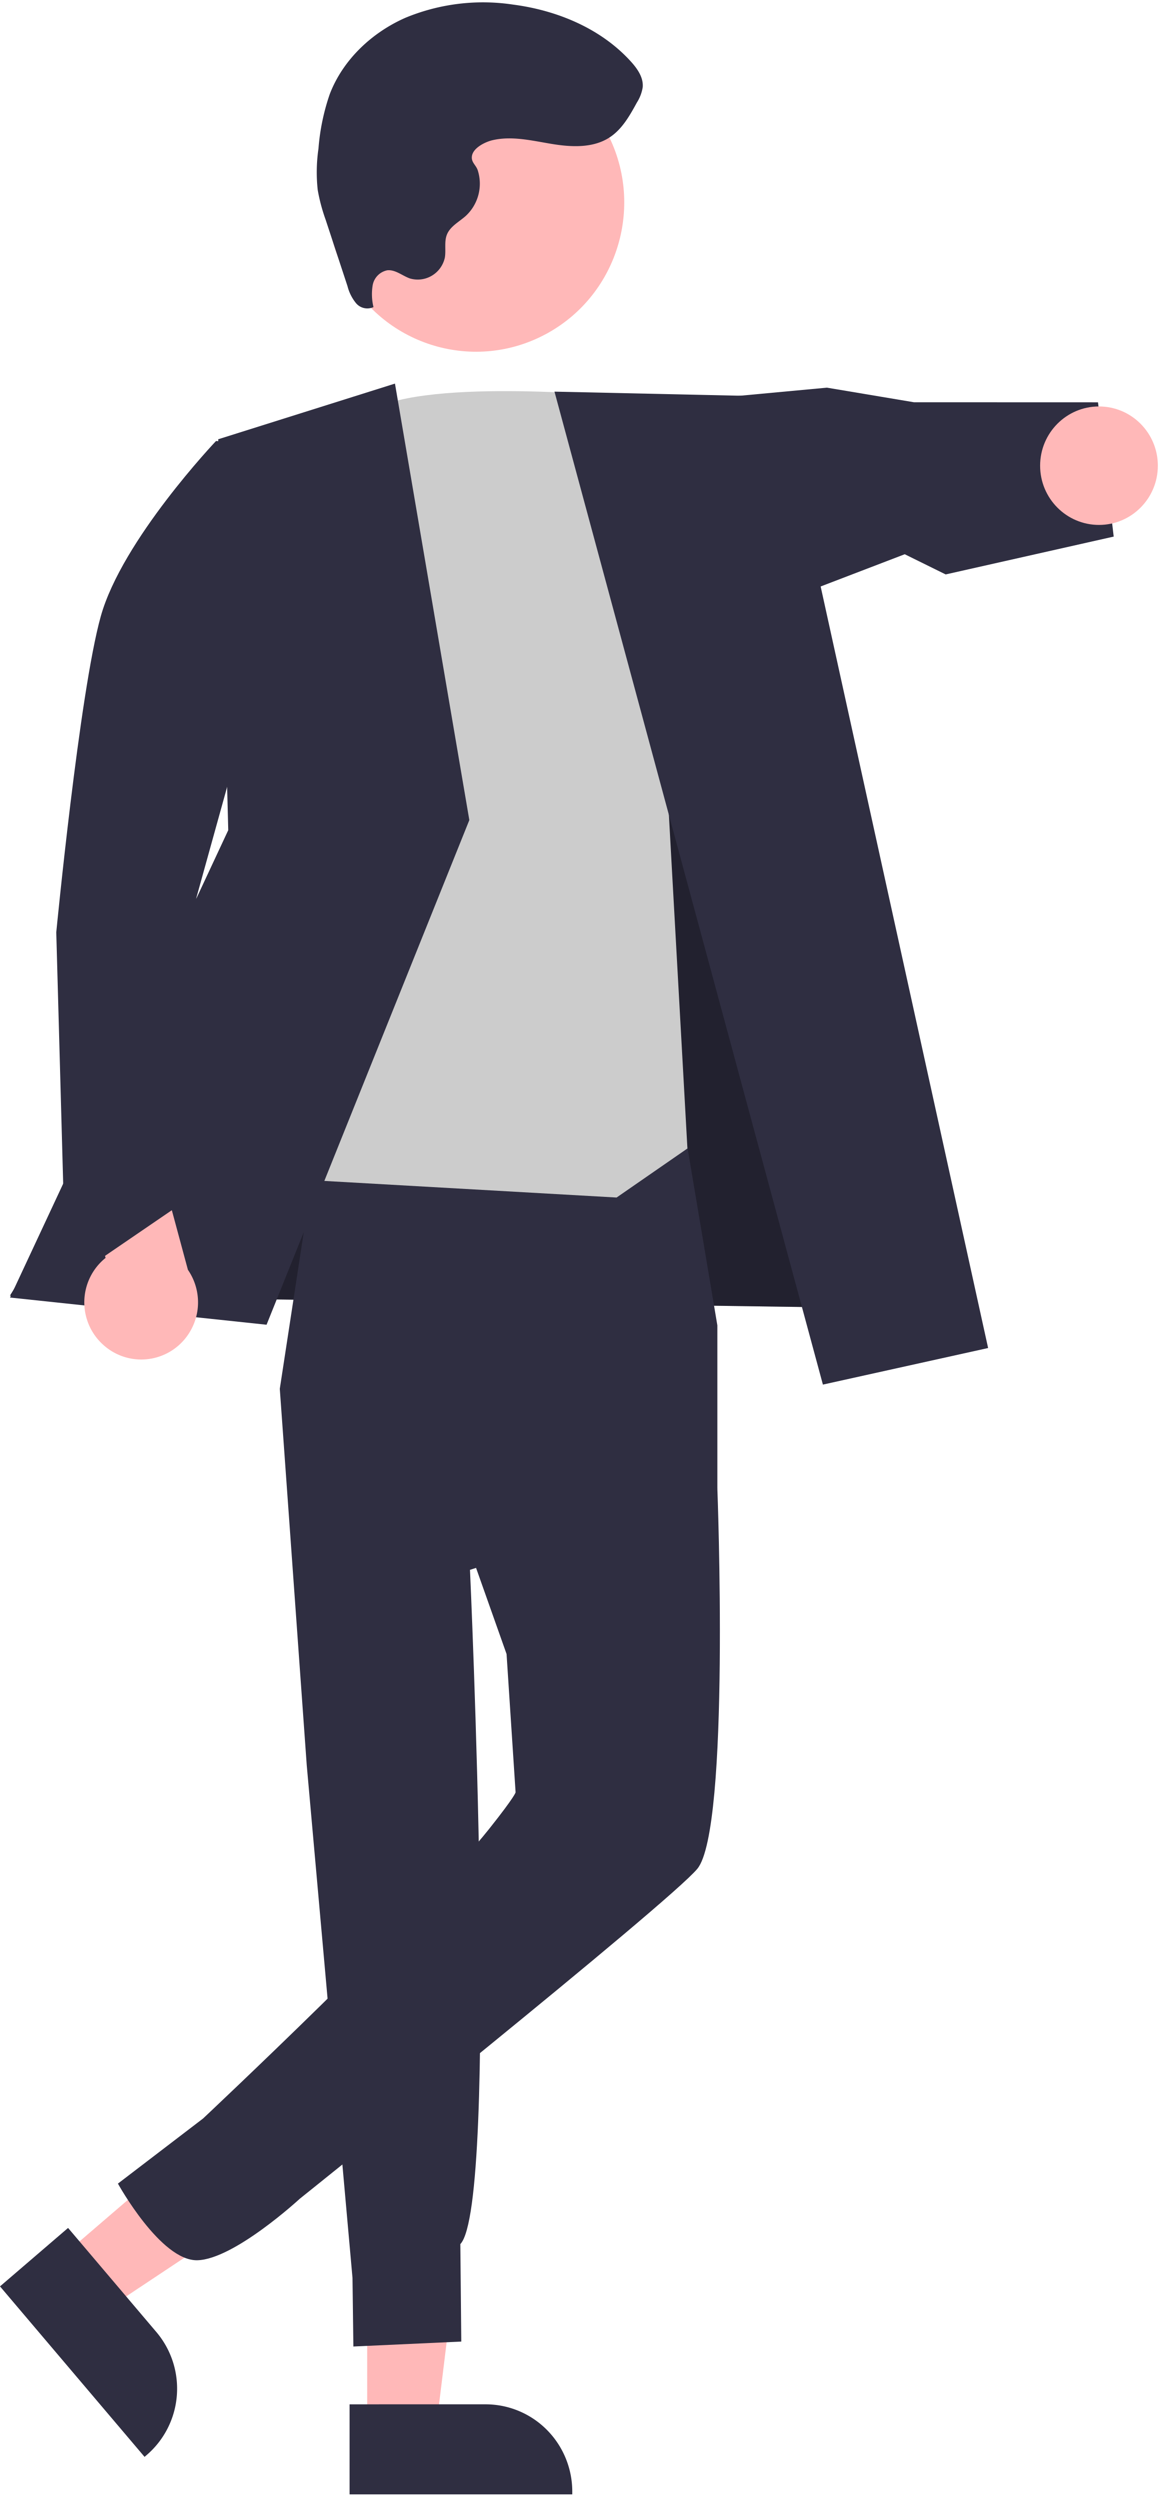 <svg width="157" height="337" fill="none" xmlns="http://www.w3.org/2000/svg"><path d="M49.526 327.147h9.316l4.431-36.137H49.525l.001 36.137z" fill="#FFB8B8"/><path d="M47.15 336.228l30.038-.001v-.382c0-3.118-1.233-6.109-3.425-8.314a11.658 11.658 0 00-8.267-3.444l-18.346.001v12.14z" fill="#2F2E41"/><path d="M8.411 304.115l6.047 7.127 30.21-20.067-8.925-10.518-27.332 23.458z" fill="#FFB8B8"/><path d="M0 308.191l19.497 22.98.29-.248a11.781 11.781 0 004.065-8.017 11.804 11.804 0 00-2.76-8.56h-.001L9.182 300.311 0 308.191zM115.669 149.43l2.9 26.896-117.22-1.682 51.12-83.773 41.74-1.508 21.46 60.067z" fill="#2F2E41"/><path opacity=".28" d="M115.669 149.43l2.9 26.896-117.22-1.682 51.12-83.773 41.74-1.508 21.46 60.067z" fill="#000"/><path d="M92.62 154.047l4.138 24.61v21.997l-33.366 10.954s3.906 85.442-1.301 90.884l.127 13.137-14.555.666-.119-9.246-6.171-69.107-3.635-50.738 5.893-38.469 48.989 5.312z" fill="#2F2E41"/><path d="M66.77 175.232l29.988 25.423s1.755 45.869-2.702 51.248c-3.828 4.62-53.617 44.471-53.617 44.471s-8.849 8.163-13.808 8.294c-4.959.13-10.726-10.331-10.726-10.331l11.485-8.776s29.752-27.931 38.586-39.037c3.566-4.483 3.566-4.931 3.566-4.931l-1.218-18.641-12.256-34.596 10.701-13.124zM98.608 53.456l12.929-1.202 11.728 1.966 24.834.008 2.116 18.101-22.663 5.101-5.522-2.722-23.022 8.821-.4-30.073z" fill="#2F2E41"/><path d="M83.165 53.398s-27.44-2.586-33.68 2.345c-6.24 4.931-19.61 102.652-19.61 102.652l53.29 3.025 9.554-6.611-2.712-48.786-6.842-52.625z" fill="#CCC"/><path d="M74.79 52.79l30.268.668 28.22 128.247-22.285 4.931L74.789 52.79zm-21.518-1.084L29.43 59.211l1.355 52.693L1.35 174.901l34.603 3.666 27.35-68.025-10.03-58.836z" fill="#2F2E41"/><path d="M13.954 181.301a7.662 7.662 0 01-1.946-2.682 7.697 7.697 0 01.16-6.48 7.655 7.655 0 012.075-2.582l-4.797-16.829 9.458-5.426 6.442 23.862a7.734 7.734 0 01-1.219 10.157 7.63 7.63 0 01-10.173-.02z" fill="#FFB8B8"/><path d="M43.245 60.675l-14.108-1.23S16.471 72.766 13.59 83.082c-2.881 10.315-6.001 42.59-6.001 42.59l1.301 47.214 16.491-11.263 1.106-40.61 16.758-60.339z" fill="#2F2E41"/><path d="M46.65 36.943c-5.298-9.747-1.737-21.967 7.955-27.296 9.691-5.328 21.843-1.746 27.14 8.001 5.298 9.747 1.736 21.968-7.955 27.296-9.692 5.329-21.843 1.746-27.14-8z" fill="#FFB8B8"/><path d="M66.427 18.898c2.624-.61 5.347.066 8.005.504 2.658.438 5.587.583 7.834-.909 1.66-1.1 2.681-2.923 3.64-4.675a5.4 5.4 0 00.783-2.064c.113-1.296-.707-2.478-1.578-3.44-4.044-4.471-9.953-6.918-15.913-7.696a27.35 27.35 0 00-14.53 1.785c-4.524 1.996-8.412 5.65-10.191 10.285a29.352 29.352 0 00-1.522 7.344 22.067 22.067 0 00-.103 5.563c.24 1.372.599 2.72 1.072 4.03l2.946 8.947a5.908 5.908 0 001.159 2.306 2.002 2.002 0 002.347.517 7.387 7.387 0 01-.106-2.968 2.51 2.51 0 01.68-1.3 2.49 2.49 0 011.285-.693c1.086-.116 2.014.73 3.044 1.096a3.723 3.723 0 002.85-.301 3.75 3.75 0 001.877-2.53c.163-1.023-.11-2.117.275-3.078.452-1.126 1.65-1.715 2.55-2.524a5.908 5.908 0 001.694-2.83 5.934 5.934 0 00-.084-3.303c-.241-.745-.922-1.083-.785-1.939.178-1.122 1.823-1.906 2.77-2.127z" fill="#2F2E41"/><path d="M148.23 70.757c-4.384 0-7.939-3.575-7.939-7.985s3.555-7.985 7.939-7.985c4.385 0 7.94 3.575 7.94 7.985s-3.555 7.985-7.94 7.985z" fill="#FFB8B8"/></svg>